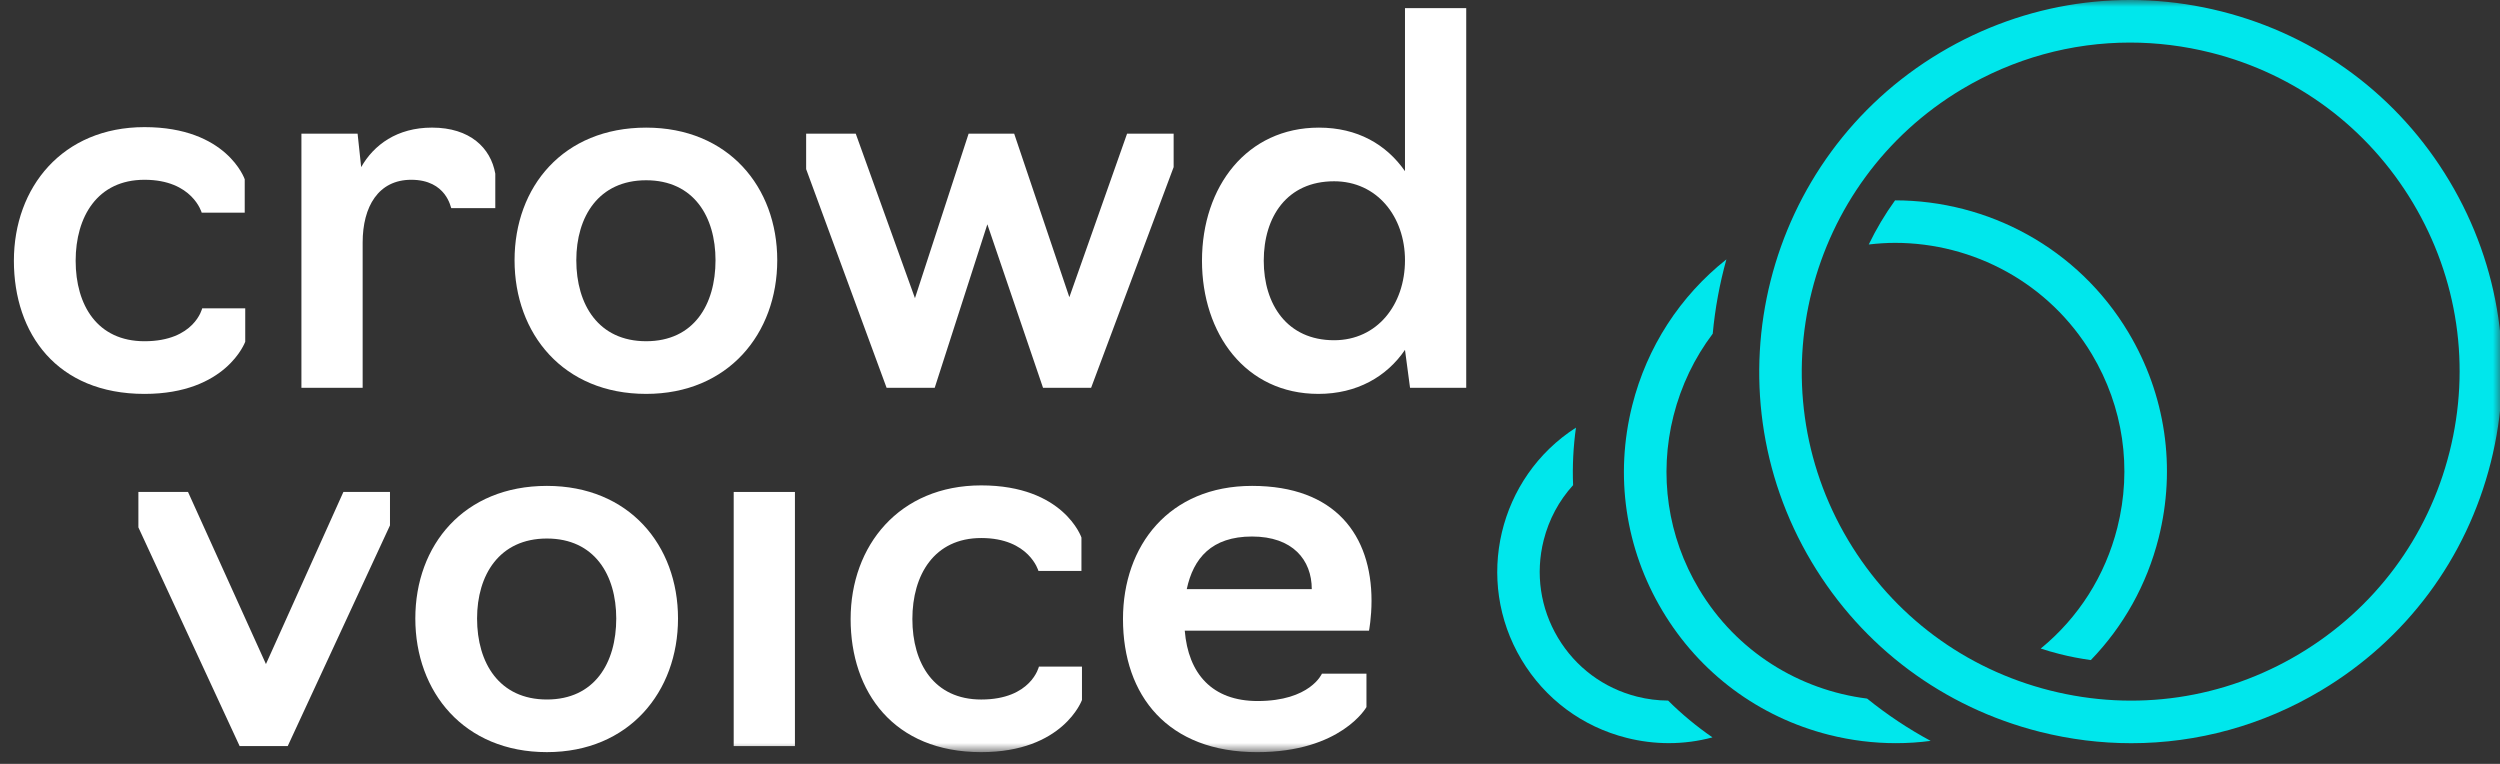 <?xml version="1.0" encoding="UTF-8"?>
<svg width="180px" height="55px" viewBox="0 0 180 55" version="1.1" xmlns="http://www.w3.org/2000/svg" xmlns:xlink="http://www.w3.org/1999/xlink">
    <rect x="0" y="0" width="180" height="55" fill="#333333" stroke="none"/>
    <!-- Generator: Sketch 60.1 (88133) - https://sketch.com -->
    <title>Logo</title>
    <desc>Created with Sketch.</desc>
    <defs>
        <polygon id="path-1" points="0 54.155 179.157 54.155 179.157 0 0 0"></polygon>
    </defs>
    <g id="Logo" stroke="none" stroke-width="1" fill="none" fill-rule="evenodd">
        <g id="Group-23" transform="translate(1, 0)">
            <path d="M0,18.774 C0,13.488 3.499,9.153 9.404,9.153 C15.344,9.153 16.62,12.907 16.62,12.907 L16.62,15.312 L13.522,15.312 C13.522,15.312 12.865,12.944 9.404,12.944 C6.013,12.944 4.447,15.603 4.447,18.774 C4.447,21.982 6.013,24.569 9.404,24.569 C13.012,24.569 13.558,22.2 13.558,22.2 L16.657,22.2 L16.657,24.605 C16.657,24.605 15.306,28.361 9.404,28.361 C3.098,28.361 0,24.021 0,18.774" id="Fill-1" fill="#FFFFFF"></path>
            <path d="M20.702,9.625 L24.747,9.625 L25.004,12.033 C25.914,10.428 27.589,9.188 30.105,9.188 C32.839,9.188 34.334,10.648 34.661,12.505 L34.661,14.984 L31.49,14.984 C31.454,14.984 31.162,12.944 28.61,12.944 C26.242,12.944 25.111,14.875 25.111,17.462 L25.111,27.922 L20.702,27.922 L20.702,9.625 Z" id="Fill-3" fill="#FFFFFF"></path>
            <path d="M50.517,18.737 C50.517,15.604 48.949,12.979 45.523,12.979 C42.097,12.979 40.494,15.604 40.494,18.737 C40.494,21.945 42.097,24.568 45.523,24.568 C48.949,24.568 50.517,21.945 50.517,18.737 M36.048,18.737 C36.048,13.454 39.547,9.189 45.523,9.189 C51.427,9.189 54.962,13.454 54.962,18.737 C54.962,24.022 51.427,28.36 45.523,28.36 C39.547,28.36 36.048,24.022 36.048,18.737" id="Fill-5" fill="#FFFFFF"></path>
            <polygon id="Fill-7" fill="#FFFFFF" points="70.089 16.15 66.299 27.922 62.835 27.922 57.042 12.177 57.042 9.625 60.614 9.625 64.877 21.469 68.74 9.625 72.021 9.625 75.993 21.398 80.149 9.625 83.502 9.625 83.502 12.032 77.56 27.922 74.098 27.922"></polygon>
            <path d="M100.159,18.737 C100.159,15.604 98.153,13.052 95.055,13.052 C91.667,13.052 89.99,15.604 89.99,18.774 C89.99,21.91 91.667,24.497 95.055,24.497 C98.153,24.497 100.159,21.945 100.159,18.737 M85.543,18.774 C85.543,13.418 88.787,9.189 93.962,9.189 C96.733,9.189 98.81,10.392 100.159,12.324 L100.159,0.586 L104.568,0.586 L104.568,27.923 L100.523,27.923 L100.159,25.189 C98.847,27.12 96.695,28.36 93.926,28.36 C88.676,28.36 85.543,24.022 85.543,18.774" id="Fill-9" fill="#FFFFFF"></path>
            <polygon id="Fill-11" fill="#FFFFFF" points="16.253 53.717 8.964 37.972 8.964 35.421 12.537 35.421 18.148 47.813 23.724 35.421 27.079 35.421 27.079 37.828 19.717 53.717"></polygon>
            <path d="M43.37,44.532 C43.37,41.399 41.803,38.774 38.377,38.774 C34.951,38.774 33.349,41.399 33.349,44.532 C33.349,47.741 34.951,50.364 38.377,50.364 C41.803,50.364 43.37,47.741 43.37,44.532 M28.903,44.532 C28.903,39.247 32.4,34.984 38.377,34.984 C44.282,34.984 47.817,39.247 47.817,44.532 C47.817,49.818 44.282,54.153 38.377,54.153 C32.4,54.153 28.903,49.818 28.903,44.532" id="Fill-13" fill="#FFFFFF"></path>
            <mask id="mask-2" fill="white">
                <use xlink:href="#path-1"></use>
            </mask>
            <g id="Clip-16"></g>
            <polygon id="Fill-15" fill="#FFFFFF" mask="url(#mask-2)" points="51.826 53.718 56.235 53.718 56.235 35.421 51.826 35.421"></polygon>
            <path d="M60.245,44.569 C60.245,39.284 63.746,34.948 69.648,34.948 C75.59,34.948 76.864,38.702 76.864,38.702 L76.864,41.105 L73.767,41.105 C73.767,41.105 73.11,38.738 69.648,38.738 C66.26,38.738 64.691,41.398 64.691,44.569 C64.691,47.775 66.26,50.365 69.648,50.365 C73.256,50.365 73.802,47.995 73.802,47.995 L76.902,47.995 L76.902,50.4 C76.902,50.4 75.553,54.154 69.648,54.154 C63.342,54.154 60.245,49.817 60.245,44.569" id="Fill-17" fill="#FFFFFF" mask="url(#mask-2)"></path>
            <path d="M93.448,42.419 C93.448,40.307 92.066,38.629 89.148,38.629 C86.234,38.629 84.919,40.196 84.446,42.419 L93.448,42.419 Z M79.855,44.569 C79.855,39.284 83.172,34.984 89.148,34.984 C95.161,34.984 97.75,38.556 97.75,43.258 C97.75,44.46 97.569,45.408 97.569,45.408 L84.302,45.408 C84.557,48.505 86.27,50.474 89.548,50.474 C93.339,50.474 94.178,48.505 94.178,48.505 L97.385,48.505 L97.385,50.911 C97.385,50.911 95.563,54.155 89.514,54.155 C83.099,54.155 79.855,50.11 79.855,44.569 L79.855,44.569 Z" id="Fill-18" fill="#FFFFFF" mask="url(#mask-2)"></path>
            <path d="M152.36,3.065 C148.139,3.065 143.981,4.203 140.263,6.422 C129.051,13.118 125.376,27.684 132.07,38.895 C135.314,44.327 140.476,48.17 146.612,49.717 C152.744,51.264 159.113,50.33 164.543,47.088 C169.974,43.844 173.818,38.682 175.365,32.548 C176.911,26.414 175.976,20.045 172.736,14.615 C169.492,9.183 164.329,5.34 158.193,3.793 C156.263,3.307 154.303,3.065 152.36,3.065 M152.449,53.511 C150.255,53.511 148.044,53.238 145.862,52.688 C138.935,50.939 133.104,46.6 129.441,40.466 C121.881,27.806 126.029,11.353 138.692,3.793 C144.824,0.132 152.016,-0.924 158.943,0.822 C165.87,2.571 171.701,6.911 175.365,13.044 C179.026,19.178 180.082,26.368 178.335,33.295 C176.587,40.222 172.247,46.054 166.113,49.717 C161.914,52.227 157.218,53.511 152.449,53.511" id="Fill-19" fill="#00E7EC" mask="url(#mask-2)"></path>
            <path d="M149.54,47.526 C151.886,45.099 153.571,42.099 154.42,38.74 C155.695,33.678 154.926,28.423 152.248,23.94 C148.594,17.822 142.101,14.428 135.444,14.426 C134.717,15.431 134.086,16.495 133.55,17.603 C134.181,17.53 134.813,17.486 135.444,17.486 C141.058,17.486 146.537,20.352 149.619,25.511 C151.876,29.291 152.525,33.722 151.449,37.99 C150.574,41.456 148.648,44.474 145.932,46.696 C146.373,46.838 146.82,46.972 147.275,47.085 C148.027,47.277 148.782,47.42 149.54,47.526" id="Fill-20" fill="#00E7EC" mask="url(#mask-2)"></path>
            <path d="M121.324,42.407 C119.067,38.629 118.418,34.199 119.494,29.93 C120.044,27.758 121.007,25.762 122.317,24.026 C122.483,22.214 122.815,20.424 123.3,18.675 C119.959,21.326 117.584,24.975 116.523,29.18 C115.247,34.242 116.017,39.496 118.695,43.978 C121.369,48.46 125.632,51.631 130.692,52.909 C132.288,53.31 133.902,53.508 135.506,53.508 C136.345,53.508 137.18,53.453 138.007,53.344 C136.387,52.472 134.858,51.449 133.431,50.298 C128.569,49.687 124.024,46.931 121.324,42.407" id="Fill-21" fill="#00E7EC" mask="url(#mask-2)"></path>
            <path d="M116.868,50.157 C114.466,49.55 112.445,48.047 111.173,45.918 C109.903,43.792 109.539,41.298 110.144,38.896 C110.522,37.397 111.25,36.044 112.263,34.932 C112.207,33.556 112.277,32.169 112.469,30.789 C106.898,34.365 105.124,41.767 108.544,47.489 C110.233,50.319 112.923,52.321 116.118,53.126 C117.127,53.381 118.145,53.506 119.158,53.506 C120.22,53.506 121.275,53.366 122.299,53.091 C121.16,52.307 120.09,51.423 119.105,50.442 C118.359,50.438 117.609,50.345 116.868,50.157" id="Fill-22" fill="#00E7EC" mask="url(#mask-2)"></path>
        </g>
    </g>
</svg>